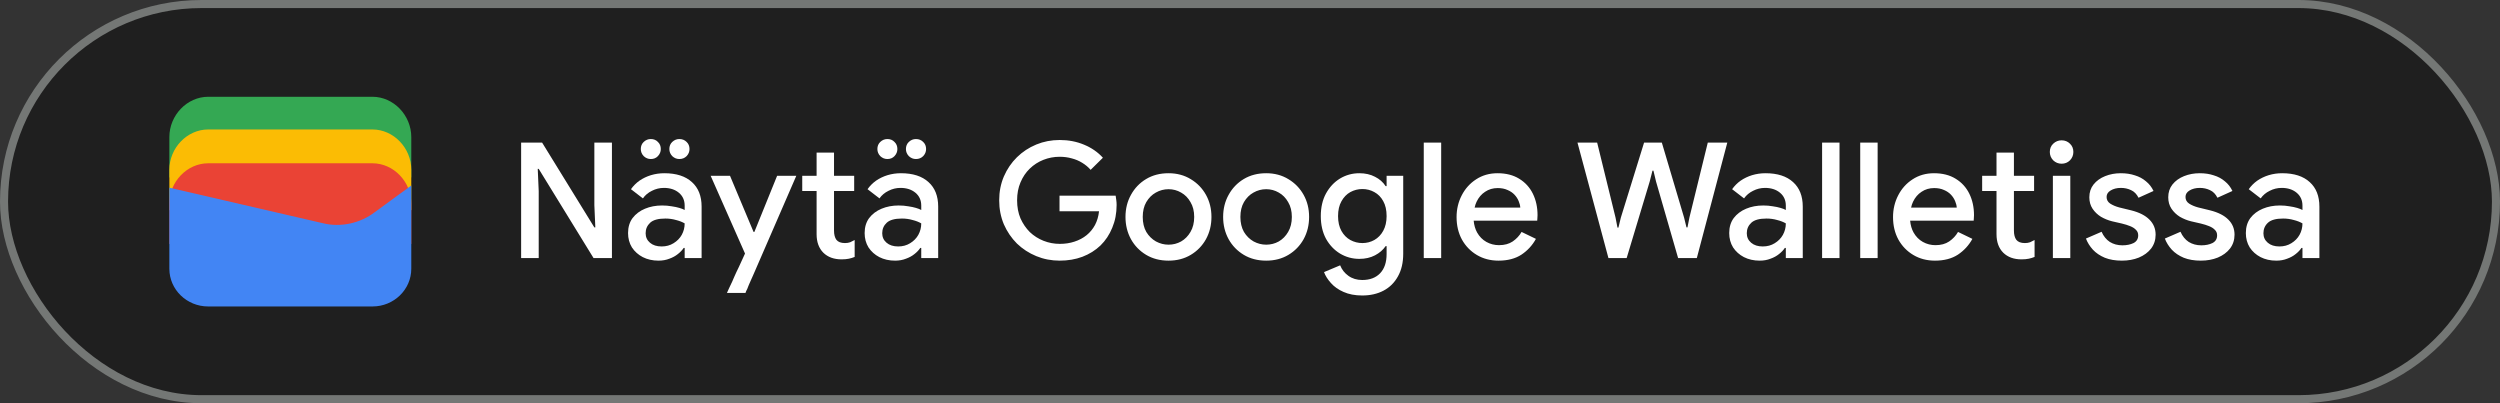 <svg width="310" height="50" viewBox="0 0 310 50" fill="none" xmlns="http://www.w3.org/2000/svg">
<rect x="0" y="0" width="310" height="50" fill="#333333" stroke="none"/>
<rect x="0.5" y="0.5" width="309" height="49" rx="24.5" fill="#1F1F1F"/>
<rect x="0.5" y="0.5" width="309" height="49" rx="24.5" stroke="#747775"/>
<path d="M51 22H21V17C21 14.286 23.202 12 25.817 12H46.184C48.798 12 51 14.286 51 17V22Z" fill="#34A853"/>
<path d="M51 26.054H21V21.054C21 18.339 23.202 16.054 25.817 16.054H46.184C48.798 16.054 51 18.339 51 21.054V26.054Z" fill="#FBBC04"/>
<path d="M51 30.247H21V25.247C21 22.532 23.202 20.247 25.817 20.247H46.184C48.798 20.247 51 22.532 51 25.247V30.247Z" fill="#EA4335"/>
<path d="M21 23.275L40.041 27.679C42.233 28.229 44.699 27.679 46.48 26.303L51 23V33.321C51 35.936 48.808 38 46.206 38H25.794C23.192 38 21 35.936 21 33.321V23.275Z" fill="#4285F4"/>
<path d="M64.62 32V17.68H67.22L73.7 28.2H73.82L73.7 25.44V17.68H75.88V32H73.6L66.8 20.94H66.68L66.8 23.7V32H64.62ZM81.659 32.32C80.926 32.32 80.273 32.173 79.699 31.88C79.139 31.587 78.693 31.187 78.359 30.68C78.039 30.16 77.879 29.567 77.879 28.9C77.879 28.167 78.066 27.547 78.439 27.04C78.826 26.533 79.339 26.147 79.979 25.88C80.619 25.613 81.326 25.48 82.099 25.48C82.526 25.48 82.919 25.513 83.279 25.58C83.653 25.633 83.973 25.7 84.239 25.78C84.519 25.86 84.739 25.947 84.899 26.04V25.5C84.899 24.833 84.659 24.3 84.179 23.9C83.699 23.5 83.079 23.3 82.319 23.3C81.799 23.3 81.306 23.42 80.839 23.66C80.373 23.887 79.999 24.2 79.719 24.6L78.239 23.46C78.533 23.047 78.886 22.693 79.299 22.4C79.726 22.107 80.199 21.88 80.719 21.72C81.253 21.56 81.806 21.48 82.379 21.48C83.859 21.48 84.999 21.847 85.799 22.58C86.599 23.3 86.999 24.313 86.999 25.62V32H84.899V30.74H84.779C84.606 31.007 84.366 31.26 84.059 31.5C83.766 31.74 83.413 31.933 82.999 32.08C82.599 32.24 82.153 32.32 81.659 32.32ZM82.039 30.56C82.599 30.56 83.093 30.427 83.519 30.16C83.959 29.893 84.299 29.547 84.539 29.12C84.779 28.68 84.899 28.207 84.899 27.7C84.606 27.527 84.246 27.387 83.819 27.28C83.406 27.16 82.966 27.1 82.499 27.1C81.619 27.1 80.993 27.273 80.619 27.62C80.246 27.967 80.059 28.4 80.059 28.92C80.059 29.4 80.239 29.793 80.599 30.1C80.959 30.407 81.439 30.56 82.039 30.56ZM84.239 19.72C83.906 19.72 83.613 19.6 83.359 19.36C83.119 19.107 82.999 18.813 82.999 18.48C82.999 18.12 83.119 17.827 83.359 17.6C83.613 17.36 83.906 17.24 84.239 17.24C84.599 17.24 84.899 17.36 85.139 17.6C85.379 17.827 85.499 18.12 85.499 18.48C85.499 18.813 85.379 19.107 85.139 19.36C84.899 19.6 84.599 19.72 84.239 19.72ZM80.699 19.72C80.366 19.72 80.073 19.6 79.819 19.36C79.579 19.107 79.459 18.813 79.459 18.48C79.459 18.12 79.579 17.827 79.819 17.6C80.073 17.36 80.366 17.24 80.699 17.24C81.059 17.24 81.353 17.36 81.579 17.6C81.819 17.827 81.939 18.12 81.939 18.48C81.939 18.813 81.819 19.107 81.579 19.36C81.353 19.6 81.059 19.72 80.699 19.72ZM92.662 35.82C92.622 35.913 92.575 36.007 92.522 36.1C92.482 36.207 92.455 36.28 92.442 36.32H90.142C90.209 36.173 90.302 35.967 90.422 35.7C90.555 35.433 90.682 35.167 90.802 34.9C90.882 34.727 90.962 34.54 91.042 34.34C91.135 34.14 91.228 33.933 91.322 33.72C91.428 33.507 91.528 33.3 91.622 33.1L92.382 31.44L88.122 21.8H90.522L93.442 28.76H93.542L96.362 21.8H98.742L93.462 33.96C93.368 34.187 93.262 34.427 93.142 34.68C93.035 34.933 92.935 35.16 92.842 35.36C92.762 35.573 92.702 35.727 92.662 35.82ZM99.478 21.8H101.258V18.92H103.418V21.8H105.918V23.68H103.418V28.58C103.418 29.087 103.518 29.473 103.718 29.74C103.931 30.007 104.285 30.14 104.778 30.14C105.018 30.14 105.231 30.107 105.418 30.04C105.605 29.96 105.791 29.867 105.978 29.76V31.86C105.751 31.953 105.511 32.027 105.258 32.08C105.005 32.133 104.705 32.16 104.358 32.16C103.411 32.16 102.658 31.887 102.098 31.34C101.538 30.78 101.258 30.013 101.258 29.04V23.68H99.478V21.8ZM110.995 32.32C110.262 32.32 109.608 32.173 109.035 31.88C108.475 31.587 108.028 31.187 107.695 30.68C107.375 30.16 107.215 29.567 107.215 28.9C107.215 28.167 107.402 27.547 107.775 27.04C108.162 26.533 108.675 26.147 109.315 25.88C109.955 25.613 110.662 25.48 111.435 25.48C111.862 25.48 112.255 25.513 112.615 25.58C112.988 25.633 113.308 25.7 113.575 25.78C113.855 25.86 114.075 25.947 114.235 26.04V25.5C114.235 24.833 113.995 24.3 113.515 23.9C113.035 23.5 112.415 23.3 111.655 23.3C111.135 23.3 110.642 23.42 110.175 23.66C109.708 23.887 109.335 24.2 109.055 24.6L107.575 23.46C107.868 23.047 108.222 22.693 108.635 22.4C109.062 22.107 109.535 21.88 110.055 21.72C110.588 21.56 111.142 21.48 111.715 21.48C113.195 21.48 114.335 21.847 115.135 22.58C115.935 23.3 116.335 24.313 116.335 25.62V32H114.235V30.74H114.115C113.942 31.007 113.702 31.26 113.395 31.5C113.102 31.74 112.748 31.933 112.335 32.08C111.935 32.24 111.488 32.32 110.995 32.32ZM111.375 30.56C111.935 30.56 112.428 30.427 112.855 30.16C113.295 29.893 113.635 29.547 113.875 29.12C114.115 28.68 114.235 28.207 114.235 27.7C113.942 27.527 113.582 27.387 113.155 27.28C112.742 27.16 112.302 27.1 111.835 27.1C110.955 27.1 110.328 27.273 109.955 27.62C109.582 27.967 109.395 28.4 109.395 28.92C109.395 29.4 109.575 29.793 109.935 30.1C110.295 30.407 110.775 30.56 111.375 30.56ZM113.575 19.72C113.242 19.72 112.948 19.6 112.695 19.36C112.455 19.107 112.335 18.813 112.335 18.48C112.335 18.12 112.455 17.827 112.695 17.6C112.948 17.36 113.242 17.24 113.575 17.24C113.935 17.24 114.235 17.36 114.475 17.6C114.715 17.827 114.835 18.12 114.835 18.48C114.835 18.813 114.715 19.107 114.475 19.36C114.235 19.6 113.935 19.72 113.575 19.72ZM110.035 19.72C109.702 19.72 109.408 19.6 109.155 19.36C108.915 19.107 108.795 18.813 108.795 18.48C108.795 18.12 108.915 17.827 109.155 17.6C109.408 17.36 109.702 17.24 110.035 17.24C110.395 17.24 110.688 17.36 110.915 17.6C111.155 17.827 111.275 18.12 111.275 18.48C111.275 18.813 111.155 19.107 110.915 19.36C110.688 19.6 110.395 19.72 110.035 19.72Z" fill="white"/>
<path d="M131.4 32.32C130.373 32.32 129.407 32.133 128.5 31.76C127.593 31.387 126.793 30.867 126.1 30.2C125.42 29.52 124.88 28.727 124.48 27.82C124.093 26.9 123.9 25.907 123.9 24.84C123.9 23.773 124.093 22.787 124.48 21.88C124.88 20.96 125.42 20.167 126.1 19.5C126.793 18.82 127.593 18.293 128.5 17.92C129.407 17.547 130.373 17.36 131.4 17.36C132.493 17.36 133.5 17.553 134.42 17.94C135.353 18.327 136.133 18.867 136.76 19.56L135.24 21.06C134.933 20.713 134.58 20.42 134.18 20.18C133.793 19.94 133.367 19.76 132.9 19.64C132.433 19.507 131.933 19.44 131.4 19.44C130.693 19.44 130.02 19.567 129.38 19.82C128.74 20.073 128.173 20.44 127.68 20.92C127.2 21.387 126.82 21.953 126.54 22.62C126.26 23.273 126.12 24.013 126.12 24.84C126.12 25.667 126.26 26.413 126.54 27.08C126.833 27.733 127.22 28.3 127.7 28.78C128.193 29.247 128.76 29.607 129.4 29.86C130.04 30.113 130.713 30.24 131.42 30.24C132.073 30.24 132.68 30.147 133.24 29.96C133.813 29.773 134.313 29.507 134.74 29.16C135.167 28.813 135.513 28.393 135.78 27.9C136.047 27.393 136.213 26.827 136.28 26.2H131.38V24.26H138.34C138.367 24.42 138.393 24.607 138.42 24.82C138.447 25.02 138.46 25.213 138.46 25.4V25.42C138.46 26.447 138.28 27.387 137.92 28.24C137.573 29.093 137.087 29.827 136.46 30.44C135.833 31.04 135.087 31.507 134.22 31.84C133.367 32.16 132.427 32.32 131.4 32.32ZM144.9 32.32C143.847 32.32 142.92 32.08 142.12 31.6C141.32 31.12 140.693 30.473 140.24 29.66C139.787 28.833 139.56 27.913 139.56 26.9C139.56 25.887 139.787 24.973 140.24 24.16C140.693 23.333 141.32 22.68 142.12 22.2C142.92 21.72 143.847 21.48 144.9 21.48C145.94 21.48 146.86 21.727 147.66 22.22C148.46 22.7 149.087 23.347 149.54 24.16C149.993 24.973 150.22 25.887 150.22 26.9C150.22 27.913 149.993 28.833 149.54 29.66C149.087 30.473 148.46 31.12 147.66 31.6C146.86 32.08 145.94 32.32 144.9 32.32ZM144.9 30.34C145.46 30.34 145.98 30.207 146.46 29.94C146.94 29.66 147.327 29.267 147.62 28.76C147.927 28.24 148.08 27.62 148.08 26.9C148.08 26.18 147.927 25.567 147.62 25.06C147.327 24.54 146.94 24.147 146.46 23.88C145.98 23.6 145.46 23.46 144.9 23.46C144.34 23.46 143.813 23.6 143.32 23.88C142.84 24.147 142.447 24.54 142.14 25.06C141.847 25.567 141.7 26.18 141.7 26.9C141.7 27.62 141.847 28.24 142.14 28.76C142.447 29.267 142.847 29.66 143.34 29.94C143.833 30.207 144.353 30.34 144.9 30.34ZM157.009 32.32C155.956 32.32 155.029 32.08 154.229 31.6C153.429 31.12 152.803 30.473 152.349 29.66C151.896 28.833 151.669 27.913 151.669 26.9C151.669 25.887 151.896 24.973 152.349 24.16C152.803 23.333 153.429 22.68 154.229 22.2C155.029 21.72 155.956 21.48 157.009 21.48C158.049 21.48 158.969 21.727 159.769 22.22C160.569 22.7 161.196 23.347 161.649 24.16C162.103 24.973 162.329 25.887 162.329 26.9C162.329 27.913 162.103 28.833 161.649 29.66C161.196 30.473 160.569 31.12 159.769 31.6C158.969 32.08 158.049 32.32 157.009 32.32ZM157.009 30.34C157.569 30.34 158.089 30.207 158.569 29.94C159.049 29.66 159.436 29.267 159.729 28.76C160.036 28.24 160.189 27.62 160.189 26.9C160.189 26.18 160.036 25.567 159.729 25.06C159.436 24.54 159.049 24.147 158.569 23.88C158.089 23.6 157.569 23.46 157.009 23.46C156.449 23.46 155.923 23.6 155.429 23.88C154.949 24.147 154.556 24.54 154.249 25.06C153.956 25.567 153.809 26.18 153.809 26.9C153.809 27.62 153.956 28.24 154.249 28.76C154.556 29.267 154.956 29.66 155.449 29.94C155.943 30.207 156.463 30.34 157.009 30.34ZM168.919 36.64C168.025 36.64 167.252 36.493 166.599 36.2C165.959 35.92 165.439 35.553 165.039 35.1C164.639 34.66 164.352 34.207 164.179 33.74L166.179 32.9C166.392 33.433 166.732 33.867 167.199 34.2C167.679 34.547 168.252 34.72 168.919 34.72C169.865 34.72 170.605 34.44 171.139 33.88C171.672 33.32 171.939 32.527 171.939 31.5V30.52H171.819C171.499 30.987 171.059 31.367 170.499 31.66C169.939 31.953 169.292 32.1 168.559 32.1C167.692 32.1 166.892 31.88 166.159 31.44C165.439 31 164.859 30.387 164.419 29.6C163.992 28.8 163.779 27.867 163.779 26.8C163.779 25.72 163.992 24.787 164.419 24C164.859 23.2 165.439 22.58 166.159 22.14C166.892 21.7 167.692 21.48 168.559 21.48C169.292 21.48 169.939 21.627 170.499 21.92C171.059 22.2 171.499 22.587 171.819 23.08H171.939V21.8H173.999V31.46C173.999 32.567 173.779 33.507 173.339 34.28C172.912 35.053 172.319 35.64 171.559 36.04C170.799 36.44 169.919 36.64 168.919 36.64ZM168.939 30.14C169.472 30.14 169.965 30.013 170.419 29.76C170.885 29.493 171.252 29.113 171.519 28.62C171.799 28.113 171.939 27.507 171.939 26.8C171.939 26.053 171.799 25.433 171.519 24.94C171.252 24.447 170.885 24.073 170.419 23.82C169.965 23.567 169.472 23.44 168.939 23.44C168.405 23.44 167.905 23.567 167.439 23.82C166.985 24.073 166.619 24.453 166.339 24.96C166.059 25.453 165.919 26.067 165.919 26.8C165.919 27.52 166.059 28.133 166.339 28.64C166.619 29.133 166.985 29.507 167.439 29.76C167.905 30.013 168.405 30.14 168.939 30.14ZM176.546 32V17.68H178.706V32H176.546ZM185.815 32.32C184.815 32.32 183.921 32.087 183.135 31.62C182.348 31.153 181.728 30.513 181.275 29.7C180.835 28.887 180.615 27.96 180.615 26.92C180.615 25.947 180.828 25.047 181.255 24.22C181.681 23.393 182.275 22.733 183.035 22.24C183.808 21.733 184.695 21.48 185.695 21.48C186.748 21.48 187.641 21.707 188.375 22.16C189.121 22.613 189.688 23.233 190.075 24.02C190.461 24.807 190.655 25.693 190.655 26.68C190.655 26.827 190.648 26.96 190.635 27.08C190.635 27.2 190.628 27.293 190.615 27.36H182.735C182.788 27.92 182.928 28.407 183.155 28.82C183.448 29.34 183.835 29.733 184.315 30C184.795 30.267 185.315 30.4 185.875 30.4C186.555 30.4 187.121 30.247 187.575 29.94C188.041 29.62 188.408 29.227 188.675 28.76L190.455 29.62C190.015 30.42 189.415 31.073 188.655 31.58C187.895 32.073 186.948 32.32 185.815 32.32ZM182.855 25.74H188.515C188.501 25.487 188.435 25.22 188.315 24.94C188.195 24.647 188.021 24.38 187.795 24.14C187.568 23.9 187.281 23.707 186.935 23.56C186.588 23.4 186.181 23.32 185.715 23.32C185.128 23.32 184.608 23.473 184.155 23.78C183.701 24.073 183.348 24.487 183.095 25.02C182.988 25.247 182.908 25.487 182.855 25.74ZM199.446 32L195.606 17.68H198.046L200.326 26.98L200.566 28.22H200.686L200.986 26.98L203.866 17.68H206.066L208.826 26.98L209.126 28.2H209.246L209.486 26.98L211.766 17.68H214.186L210.406 32H208.086L205.346 22.5L205.026 21.16H204.906L204.566 22.5L201.706 32H199.446ZM218.202 32.32C217.469 32.32 216.816 32.173 216.242 31.88C215.682 31.587 215.236 31.187 214.902 30.68C214.582 30.16 214.422 29.567 214.422 28.9C214.422 28.167 214.609 27.547 214.982 27.04C215.369 26.533 215.882 26.147 216.522 25.88C217.162 25.613 217.869 25.48 218.642 25.48C219.069 25.48 219.462 25.513 219.822 25.58C220.196 25.633 220.516 25.7 220.782 25.78C221.062 25.86 221.282 25.947 221.442 26.04V25.5C221.442 24.833 221.202 24.3 220.722 23.9C220.242 23.5 219.622 23.3 218.862 23.3C218.342 23.3 217.849 23.42 217.382 23.66C216.916 23.887 216.542 24.2 216.262 24.6L214.782 23.46C215.076 23.047 215.429 22.693 215.842 22.4C216.269 22.107 216.742 21.88 217.262 21.72C217.796 21.56 218.349 21.48 218.922 21.48C220.402 21.48 221.542 21.847 222.342 22.58C223.142 23.3 223.542 24.313 223.542 25.62V32H221.442V30.74H221.322C221.149 31.007 220.909 31.26 220.602 31.5C220.309 31.74 219.956 31.933 219.542 32.08C219.142 32.24 218.696 32.32 218.202 32.32ZM218.582 30.56C219.142 30.56 219.636 30.427 220.062 30.16C220.502 29.893 220.842 29.547 221.082 29.12C221.322 28.68 221.442 28.207 221.442 27.7C221.149 27.527 220.789 27.387 220.362 27.28C219.949 27.16 219.509 27.1 219.042 27.1C218.162 27.1 217.536 27.273 217.162 27.62C216.789 27.967 216.602 28.4 216.602 28.92C216.602 29.4 216.782 29.793 217.142 30.1C217.502 30.407 217.982 30.56 218.582 30.56ZM225.94 32V17.68H228.1V32H225.94ZM230.667 32V17.68H232.827V32H230.667ZM239.936 32.32C238.936 32.32 238.042 32.087 237.256 31.62C236.469 31.153 235.849 30.513 235.396 29.7C234.956 28.887 234.736 27.96 234.736 26.92C234.736 25.947 234.949 25.047 235.376 24.22C235.802 23.393 236.396 22.733 237.156 22.24C237.929 21.733 238.816 21.48 239.816 21.48C240.869 21.48 241.762 21.707 242.496 22.16C243.242 22.613 243.809 23.233 244.196 24.02C244.582 24.807 244.776 25.693 244.776 26.68C244.776 26.827 244.769 26.96 244.756 27.08C244.756 27.2 244.749 27.293 244.736 27.36H236.856C236.909 27.92 237.049 28.407 237.276 28.82C237.569 29.34 237.956 29.733 238.436 30C238.916 30.267 239.436 30.4 239.996 30.4C240.676 30.4 241.242 30.247 241.696 29.94C242.162 29.62 242.529 29.227 242.796 28.76L244.576 29.62C244.136 30.42 243.536 31.073 242.776 31.58C242.016 32.073 241.069 32.32 239.936 32.32ZM236.976 25.74H242.636C242.622 25.487 242.556 25.22 242.436 24.94C242.316 24.647 242.142 24.38 241.916 24.14C241.689 23.9 241.402 23.707 241.056 23.56C240.709 23.4 240.302 23.32 239.836 23.32C239.249 23.32 238.729 23.473 238.276 23.78C237.822 24.073 237.469 24.487 237.216 25.02C237.109 25.247 237.029 25.487 236.976 25.74ZM245.787 21.8H247.567V18.92H249.727V21.8H252.227V23.68H249.727V28.58C249.727 29.087 249.827 29.473 250.027 29.74C250.24 30.007 250.593 30.14 251.087 30.14C251.327 30.14 251.54 30.107 251.727 30.04C251.913 29.96 252.1 29.867 252.287 29.76V31.86C252.06 31.953 251.82 32.027 251.567 32.08C251.313 32.133 251.013 32.16 250.667 32.16C249.72 32.16 248.967 31.887 248.407 31.34C247.847 30.78 247.567 30.013 247.567 29.04V23.68H245.787V21.8ZM254.557 32V21.8H256.717V32H254.557ZM255.637 20.3C255.237 20.3 254.89 20.16 254.597 19.88C254.317 19.587 254.177 19.24 254.177 18.84C254.177 18.427 254.317 18.087 254.597 17.82C254.89 17.54 255.237 17.4 255.637 17.4C256.05 17.4 256.397 17.54 256.677 17.82C256.957 18.087 257.097 18.427 257.097 18.84C257.097 19.24 256.957 19.587 256.677 19.88C256.397 20.16 256.05 20.3 255.637 20.3ZM263.117 32.32C262.303 32.32 261.597 32.2 260.997 31.96C260.397 31.707 259.903 31.373 259.517 30.96C259.13 30.533 258.843 30.073 258.657 29.58L260.597 28.74C260.837 29.287 261.177 29.707 261.617 30C262.07 30.28 262.59 30.42 263.177 30.42C263.71 30.42 264.17 30.327 264.557 30.14C264.943 29.94 265.137 29.62 265.137 29.18C265.137 28.9 265.043 28.673 264.857 28.5C264.683 28.313 264.443 28.16 264.137 28.04C263.843 27.92 263.503 27.813 263.117 27.72L261.897 27.44C261.417 27.32 260.957 27.133 260.517 26.88C260.09 26.613 259.743 26.28 259.477 25.88C259.21 25.48 259.077 25.007 259.077 24.46C259.077 23.847 259.25 23.32 259.597 22.88C259.957 22.427 260.437 22.08 261.037 21.84C261.637 21.6 262.283 21.48 262.977 21.48C263.617 21.48 264.197 21.567 264.717 21.74C265.25 21.9 265.71 22.147 266.097 22.48C266.497 22.8 266.81 23.2 267.037 23.68L265.177 24.52C264.95 24.067 264.643 23.753 264.257 23.58C263.87 23.393 263.45 23.3 262.997 23.3C262.49 23.3 262.063 23.407 261.717 23.62C261.383 23.82 261.217 24.087 261.217 24.42C261.217 24.767 261.363 25.04 261.657 25.24C261.963 25.44 262.337 25.6 262.777 25.72L264.257 26.08C265.27 26.333 266.03 26.72 266.537 27.24C267.043 27.747 267.297 28.367 267.297 29.1C267.297 29.753 267.11 30.327 266.737 30.82C266.363 31.3 265.857 31.673 265.217 31.94C264.59 32.193 263.89 32.32 263.117 32.32ZM272.902 32.32C272.089 32.32 271.382 32.2 270.782 31.96C270.182 31.707 269.689 31.373 269.302 30.96C268.915 30.533 268.629 30.073 268.442 29.58L270.382 28.74C270.622 29.287 270.962 29.707 271.402 30C271.855 30.28 272.375 30.42 272.962 30.42C273.495 30.42 273.955 30.327 274.342 30.14C274.729 29.94 274.922 29.62 274.922 29.18C274.922 28.9 274.829 28.673 274.642 28.5C274.469 28.313 274.229 28.16 273.922 28.04C273.629 27.92 273.289 27.813 272.902 27.72L271.682 27.44C271.202 27.32 270.742 27.133 270.302 26.88C269.875 26.613 269.529 26.28 269.262 25.88C268.995 25.48 268.862 25.007 268.862 24.46C268.862 23.847 269.035 23.32 269.382 22.88C269.742 22.427 270.222 22.08 270.822 21.84C271.422 21.6 272.069 21.48 272.762 21.48C273.402 21.48 273.982 21.567 274.502 21.74C275.035 21.9 275.495 22.147 275.882 22.48C276.282 22.8 276.595 23.2 276.822 23.68L274.962 24.52C274.735 24.067 274.429 23.753 274.042 23.58C273.655 23.393 273.235 23.3 272.782 23.3C272.275 23.3 271.849 23.407 271.502 23.62C271.169 23.82 271.002 24.087 271.002 24.42C271.002 24.767 271.149 25.04 271.442 25.24C271.749 25.44 272.122 25.6 272.562 25.72L274.042 26.08C275.055 26.333 275.815 26.72 276.322 27.24C276.829 27.747 277.082 28.367 277.082 29.1C277.082 29.753 276.895 30.327 276.522 30.82C276.149 31.3 275.642 31.673 275.002 31.94C274.375 32.193 273.675 32.32 272.902 32.32ZM282.265 32.32C281.531 32.32 280.878 32.173 280.305 31.88C279.745 31.587 279.298 31.187 278.965 30.68C278.645 30.16 278.485 29.567 278.485 28.9C278.485 28.167 278.671 27.547 279.045 27.04C279.431 26.533 279.945 26.147 280.585 25.88C281.225 25.613 281.931 25.48 282.705 25.48C283.131 25.48 283.525 25.513 283.885 25.58C284.258 25.633 284.578 25.7 284.845 25.78C285.125 25.86 285.345 25.947 285.505 26.04V25.5C285.505 24.833 285.265 24.3 284.785 23.9C284.305 23.5 283.685 23.3 282.925 23.3C282.405 23.3 281.911 23.42 281.445 23.66C280.978 23.887 280.605 24.2 280.325 24.6L278.845 23.46C279.138 23.047 279.491 22.693 279.905 22.4C280.331 22.107 280.805 21.88 281.325 21.72C281.858 21.56 282.411 21.48 282.985 21.48C284.465 21.48 285.605 21.847 286.405 22.58C287.205 23.3 287.605 24.313 287.605 25.62V32H285.505V30.74H285.385C285.211 31.007 284.971 31.26 284.665 31.5C284.371 31.74 284.018 31.933 283.605 32.08C283.205 32.24 282.758 32.32 282.265 32.32ZM282.645 30.56C283.205 30.56 283.698 30.427 284.125 30.16C284.565 29.893 284.905 29.547 285.145 29.12C285.385 28.68 285.505 28.207 285.505 27.7C285.211 27.527 284.851 27.387 284.425 27.28C284.011 27.16 283.571 27.1 283.105 27.1C282.225 27.1 281.598 27.273 281.225 27.62C280.851 27.967 280.665 28.4 280.665 28.92C280.665 29.4 280.845 29.793 281.205 30.1C281.565 30.407 282.045 30.56 282.645 30.56Z" fill="white"/>
</svg>
